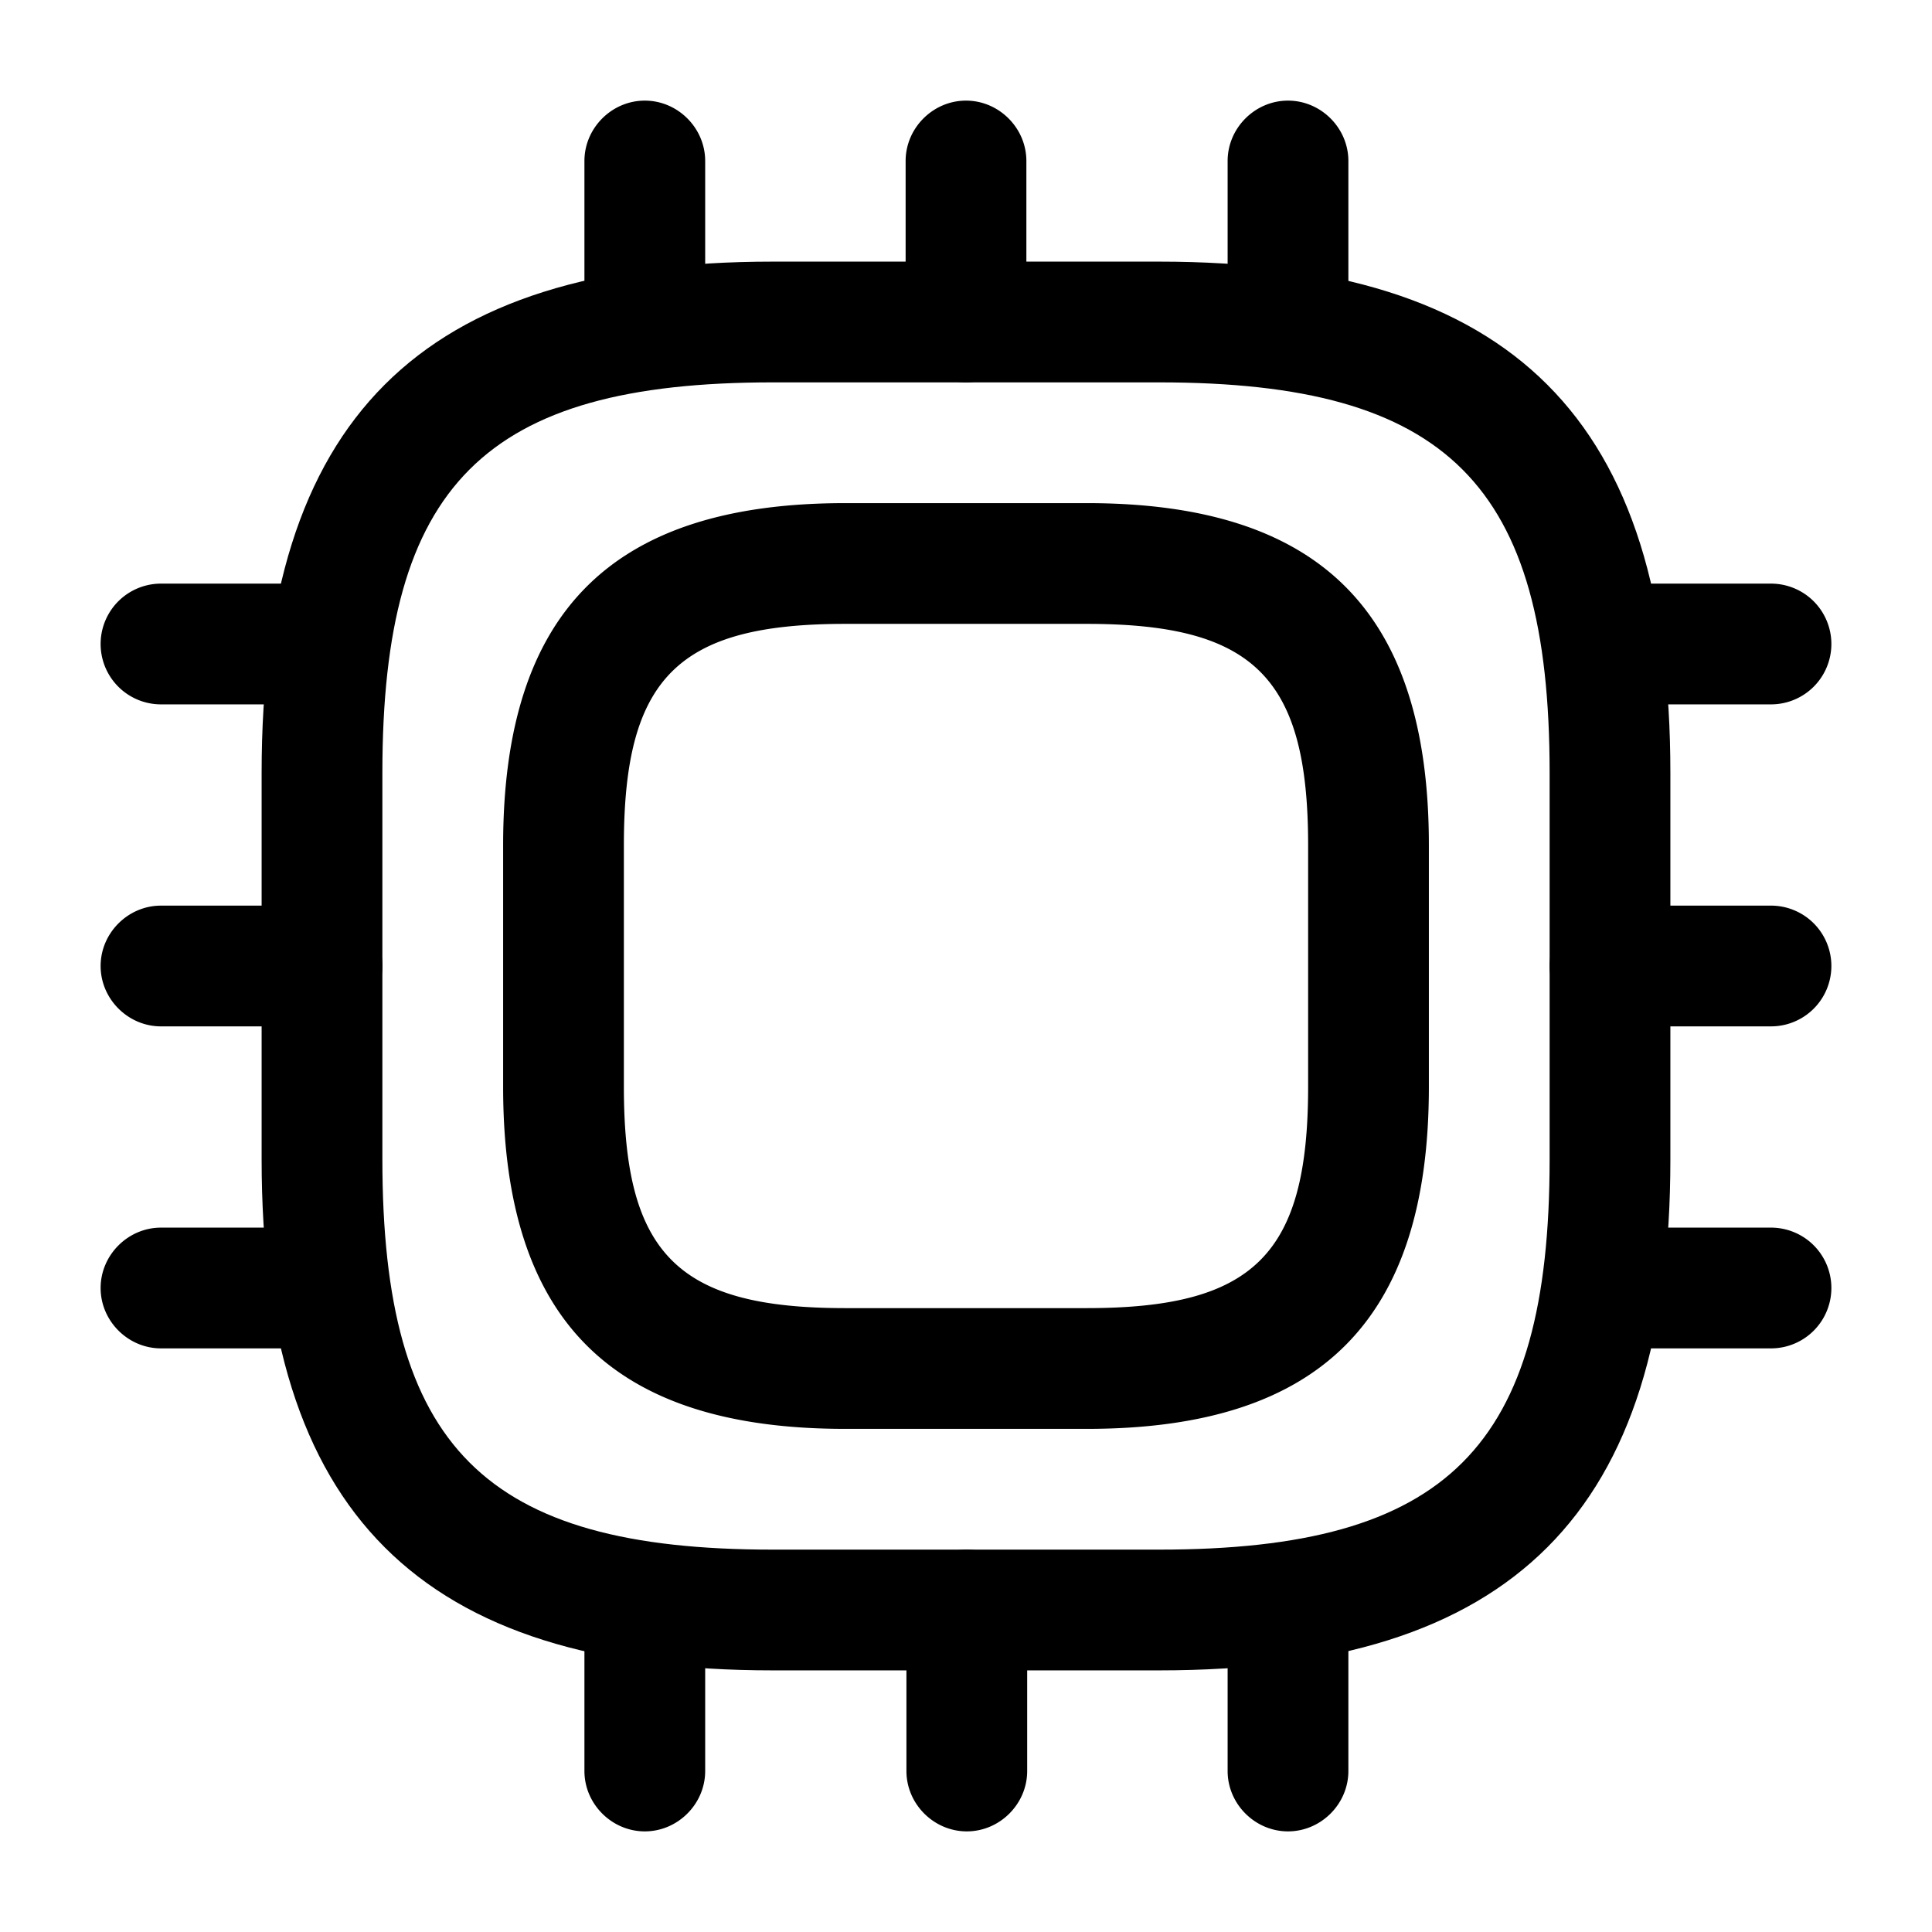 <svg width="24" height="24" fill="none" xmlns="http://www.w3.org/2000/svg" viewBox="0 0 24 24"><path d="M14.4 20.75H9.6c-4.39 0-6.35-1.96-6.35-6.35V9.6c0-4.39 1.96-6.35 6.35-6.35h4.8c4.39 0 6.35 1.96 6.35 6.35v4.8c0 4.39-1.96 6.35-6.35 6.35zm-4.8-16c-3.58 0-4.85 1.27-4.85 4.85v4.8c0 3.58 1.27 4.85 4.85 4.85h4.8c3.58 0 4.85-1.27 4.85-4.85V9.6c0-3.58-1.27-4.85-4.85-4.85H9.6z" fill="currentColor"/><path d="M13.5 17.75h-3c-2.9 0-4.25-1.35-4.25-4.25v-3c0-2.9 1.35-4.25 4.25-4.25h3c2.9 0 4.25 1.35 4.25 4.25v3c0 2.9-1.35 4.25-4.25 4.25zm-3-10c-2.08 0-2.75.67-2.75 2.75v3c0 2.08.67 2.75 2.75 2.75h3c2.08 0 2.75-.67 2.75-2.75v-3c0-2.08-.67-2.75-2.75-2.75h-3zM8.01 4.75c-.42 0-.75-.34-.75-.75V2c0-.41.34-.75.75-.75s.75.34.75.75v2c0 .41-.34.75-.75.75zM12 4.75c-.41 0-.75-.34-.75-.75V2c0-.41.34-.75.75-.75s.75.34.75.75v2c0 .41-.34.75-.75.75zM16 4.75c-.41 0-.75-.34-.75-.75V2c0-.41.34-.75.75-.75s.75.34.75.75v2c0 .41-.34.75-.75.75zM22 8.75h-2c-.41 0-.75-.34-.75-.75s.34-.75.75-.75h2a.749.749 0 110 1.5zM22 12.75h-2c-.41 0-.75-.34-.75-.75s.34-.75.75-.75h2a.749.749 0 110 1.5zM22 16.75h-2c-.41 0-.75-.34-.75-.75s.34-.75.75-.75h2a.749.749 0 110 1.5zM16 22.75c-.41 0-.75-.34-.75-.75v-2c0-.41.34-.75.75-.75s.75.34.75.75v2c0 .41-.34.75-.75.75zM12.01 22.75c-.41 0-.75-.34-.75-.75v-2c0-.41.34-.75.75-.75s.75.34.75.75v2c0 .41-.34.75-.75.75zM8.01 22.75c-.41 0-.75-.34-.75-.75v-2c0-.41.34-.75.75-.75s.75.34.75.75v2c0 .41-.34.75-.75.75zM4 8.75H2a.749.749 0 110-1.5h2a.749.749 0 110 1.5zM4 12.75H2c-.41 0-.75-.34-.75-.75s.34-.75.75-.75h2a.749.749 0 110 1.5zM4 16.75H2c-.41 0-.75-.34-.75-.75s.34-.75.75-.75h2a.749.749 0 110 1.5z" fill="currentColor"/></svg>